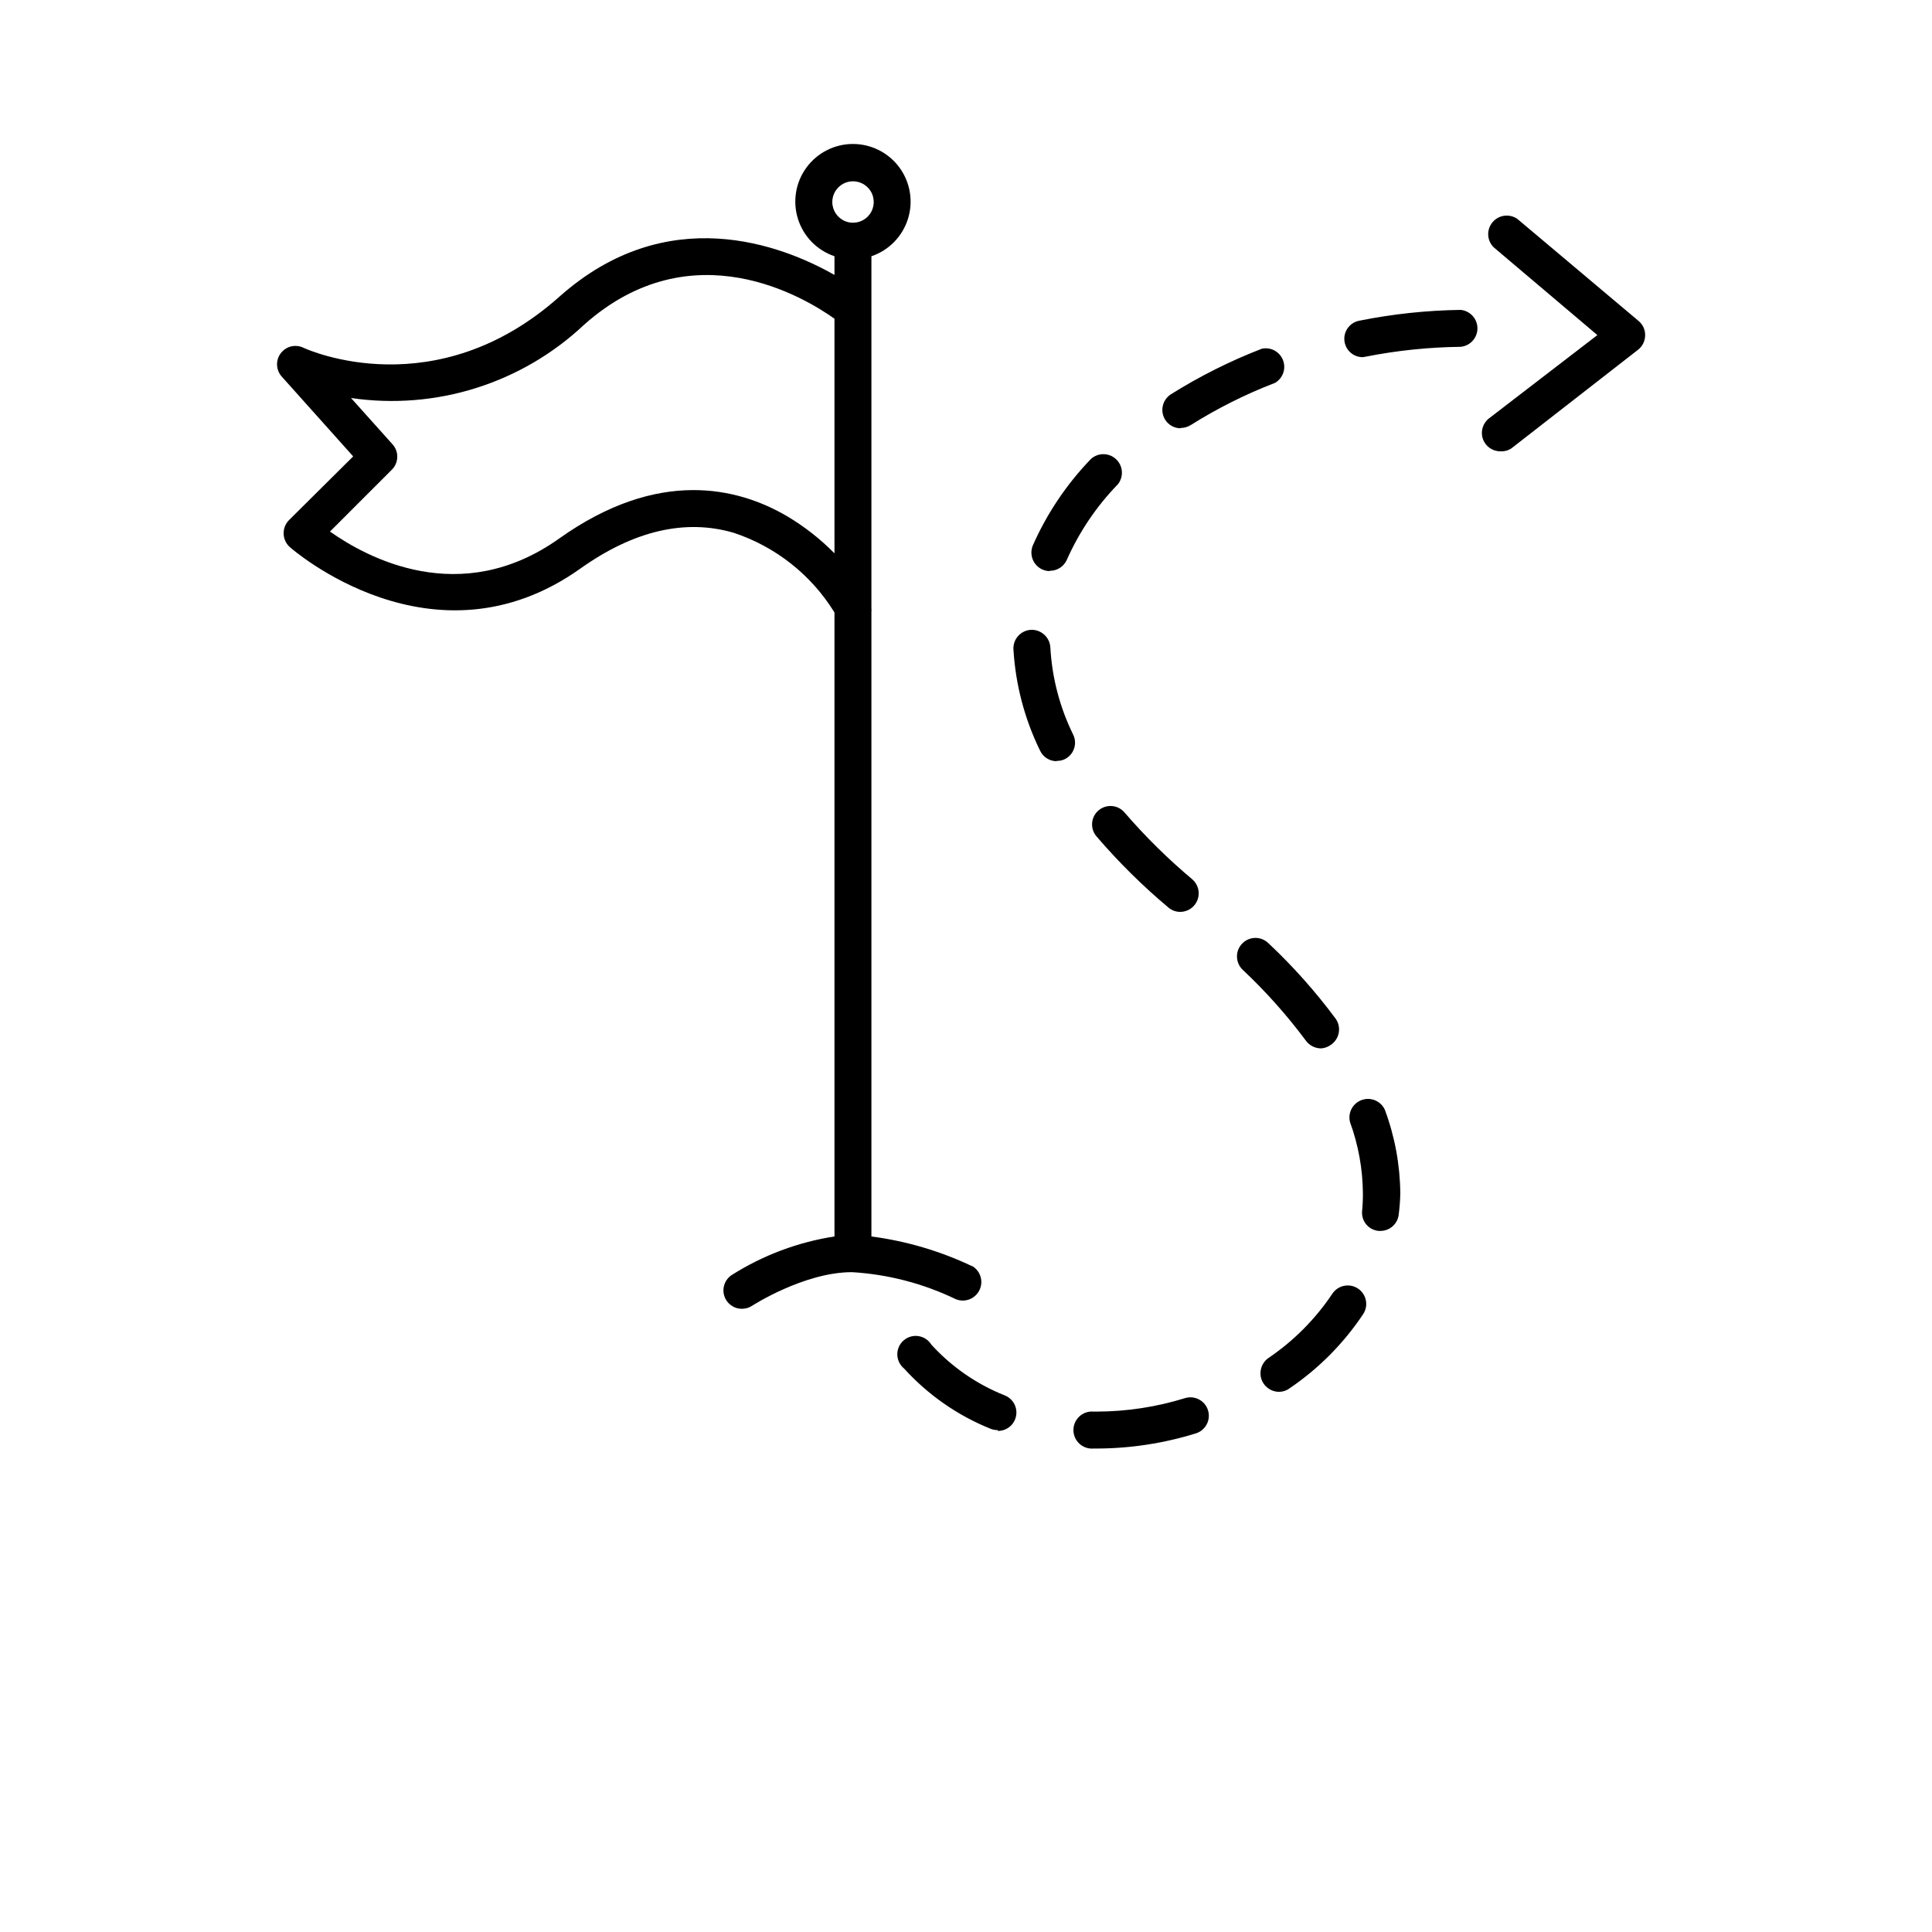<?xml version="1.0" encoding="UTF-8"?>
<svg width="700pt" height="700pt" version="1.1" viewBox="0 0 700 700" xmlns="http://www.w3.org/2000/svg" xmlns:xlink="http://www.w3.org/1999/xlink">
 <g>
  <path d="m397.43 524.83h-1.176c-1.883 0.172-3.75-0.457-5.144-1.727-1.395-1.273-2.191-3.078-2.191-4.965 0-1.891 0.797-3.691 2.191-4.965 1.395-1.273 3.262-1.898 5.144-1.727h1.121-0.004c10.844-0.023 21.621-1.668 31.977-4.875 3.527-1.082 7.262 0.898 8.344 4.426 1.082 3.527-0.898 7.262-4.422 8.344-11.609 3.606-23.688 5.453-35.84 5.488zm-35.895-6.664h-0.004c-0.859-0.012-1.707-0.164-2.519-0.449-11.988-4.809-22.73-12.277-31.414-21.84-1.531-1.23-2.441-3.078-2.484-5.043-0.047-1.965 0.781-3.848 2.258-5.148 1.473-1.301 3.449-1.883 5.391-1.59 1.945 0.293 3.66 1.426 4.691 3.102 7.344 8.055 16.418 14.332 26.543 18.367 3.004 1.164 4.75 4.305 4.144 7.469-0.605 3.164-3.387 5.441-6.609 5.414zm101.86-13.887h-0.004c-2.922-0.008-5.508-1.906-6.391-4.695-0.883-2.785 0.141-5.824 2.527-7.516 9.16-6.195 17.031-14.105 23.184-23.293 2.027-3.094 6.176-3.961 9.27-1.934s3.957 6.176 1.934 9.27c-7.074 10.625-16.148 19.773-26.715 26.934-1.102 0.816-2.438 1.25-3.809 1.234zm36.793-58.297h-0.676c-1.766-0.156-3.394-1.016-4.523-2.383-1.125-1.371-1.656-3.133-1.469-4.898 0.207-2.141 0.301-4.289 0.281-6.438-0.074-8.754-1.648-17.43-4.648-25.648-0.898-3.375 0.934-6.875 4.215-8.055 3.285-1.184 6.93 0.344 8.387 3.516 3.598 9.664 5.492 19.875 5.598 30.188-0.047 2.562-0.234 5.125-0.559 7.672-0.316 3.414-3.176 6.031-6.609 6.047zm-21.395-66.137c-2.203 0.051-4.289-0.973-5.602-2.742-6.852-9.203-14.496-17.785-22.848-25.648-2.723-2.508-2.898-6.742-0.391-9.465 2.504-2.723 6.742-2.898 9.465-0.391 8.961 8.395 17.152 17.578 24.469 27.438 2.168 2.988 1.516 7.164-1.453 9.352-1.047 0.832-2.312 1.34-3.641 1.457zm-51.129-49.449c-1.578 0.012-3.109-0.547-4.312-1.566-9.391-7.875-18.117-16.512-26.094-25.816-2.383-2.812-2.031-7.027 0.781-9.406 2.816-2.383 7.027-2.031 9.41 0.781 7.512 8.711 15.715 16.801 24.527 24.195 2.121 1.82 2.891 4.769 1.934 7.398-0.961 2.629-3.449 4.387-6.246 4.414zm-44.801-54.602v0.004c-2.598 0-4.957-1.508-6.047-3.863-5.613-11.488-8.887-23.977-9.633-36.738-0.156-3.691 2.695-6.816 6.383-7 3.684-0.129 6.789 2.707 7 6.387 0.605 10.996 3.426 21.758 8.289 31.637 0.766 1.605 0.859 3.445 0.258 5.117-0.598 1.672-1.84 3.035-3.449 3.789-0.898 0.398-1.875 0.59-2.856 0.559zm-2.519-68.879v0.004c-0.906-0.004-1.801-0.195-2.633-0.562-3.371-1.484-4.918-5.406-3.473-8.793 5.125-11.59 12.25-22.188 21.059-31.301 2.602-2.324 6.547-2.269 9.082 0.121 2.539 2.391 2.824 6.328 0.66 9.062-7.75 7.981-14.023 17.27-18.535 27.438-1.098 2.438-3.547 3.977-6.215 3.922zm47.434-51.742c-2.273 0.004-4.387-1.16-5.602-3.078-1.965-3.129-1.039-7.254 2.074-9.242 10.441-6.547 21.484-12.078 32.98-16.52 3.223-0.664 6.449 1.102 7.629 4.168 1.184 3.07-0.031 6.543-2.867 8.207-10.688 4.106-20.945 9.246-30.633 15.344-1.098 0.668-2.356 1.016-3.641 1.008zm65.969-25.762c-3.449 0.012-6.332-2.613-6.652-6.043-0.32-3.434 2.031-6.543 5.418-7.172 12.082-2.43 24.359-3.742 36.68-3.918 3.461 0.316 6.109 3.219 6.109 6.691s-2.648 6.375-6.109 6.691c-11.469 0.137-22.902 1.316-34.16 3.527z"/>
  <path d="m543.65 163.52c-2.879 0.031-5.453-1.785-6.383-4.512-0.93-2.727-0.004-5.738 2.293-7.473l39.199-30.129-37.574-31.805c-2.481-2.465-2.652-6.418-0.402-9.094 2.25-2.676 6.176-3.176 9.027-1.156l43.902 36.961c1.555 1.297 2.426 3.238 2.352 5.262-0.031 2.019-0.98 3.914-2.574 5.152l-45.809 35.672c-1.18 0.812-2.602 1.207-4.031 1.121z"/>
  <path d="m352.3 458.81c-11.547-5.508-23.887-9.152-36.57-10.809v-226.41c0.059-0.391 0.059-0.789 0-1.18v-127.57c6.309-2.133 11.219-7.144 13.227-13.492 2.008-6.348 0.867-13.27-3.066-18.641-3.934-5.367-10.195-8.543-16.852-8.543s-12.914 3.176-16.848 8.543c-3.934 5.371-5.074 12.293-3.066 18.641 2.004 6.348 6.918 11.359 13.223 13.492v6.777c-19.207-10.922-60.648-26.824-99.625 7.84-44.801 39.93-90.887 19.434-92.793 18.535h0.004c-2.887-1.387-6.348-0.531-8.25 2.043-1.902 2.574-1.707 6.137 0.465 8.484l25.816 28.84-23.242 23.074c-1.301 1.305-2.008 3.086-1.957 4.926 0.043 1.836 0.832 3.574 2.184 4.816 0.504 0.449 51.969 45.809 105.39 7.785 19.32-13.719 37.91-18.031 55.441-12.938 15.215 5.019 28.168 15.254 36.566 28.898v226.07c-13.219 2.051-25.875 6.797-37.184 13.945-2.488 1.602-3.617 4.656-2.777 7.496 0.844 2.836 3.457 4.777 6.418 4.766 1.289 0.012 2.559-0.355 3.641-1.062 0 0 18.871-12.207 36.23-12.207 13.062 0.777 25.848 4.106 37.633 9.797 3.25 1.32 6.965-0.086 8.535-3.223 1.566-3.137 0.461-6.949-2.543-8.758zm-43.289-393.12c3.039-0.023 5.793 1.793 6.973 4.594 1.18 2.801 0.551 6.039-1.59 8.195-2.141 2.16-5.375 2.812-8.184 1.652-2.812-1.156-4.648-3.898-4.648-6.938 0-4.121 3.328-7.473 7.449-7.504zm-23.91 121.3c-17.809-10.414-46.594-17.414-82.488 8.121-35.898 25.535-69.891 6.773-83.051-2.519l22.402-22.402c2.523-2.496 2.648-6.535 0.277-9.184l-15.062-16.801c30.754 4.516 61.883-5.285 84.504-26.598 39.199-34.832 80.191-9.574 90.664-2.129v85.008c-5.141-5.227-10.941-9.762-17.246-13.496z"/>
  <use x="70" y="644" xlink:href="#v"/>
  <use x="90.551" y="644" xlink:href="#b"/>
  <use x="104.359" y="644" xlink:href="#a"/>
  <use x="123.348" y="644" xlink:href="#j"/>
  <use x="142.242" y="644" xlink:href="#e"/>
  <use x="155.629" y="644" xlink:href="#a"/>
  <use x="174.617" y="644" xlink:href="#g"/>
  <use x="204.41" y="644" xlink:href="#d"/>
  <use x="224.453" y="644" xlink:href="#f"/>
  <use x="252.453" y="644" xlink:href="#i"/>
  <use x="271.551" y="644" xlink:href="#f"/>
  <use x="289.805" y="644" xlink:href="#h"/>
  <use x="299.398" y="644" xlink:href="#a"/>
  <use x="318.391" y="644" xlink:href="#b"/>
  <use x="341.945" y="644" xlink:href="#u"/>
  <use x="364.93" y="644" xlink:href="#c"/>
  <use x="384.164" y="644" xlink:href="#d"/>
  <use x="404.211" y="644" xlink:href="#d"/>
  <use x="424.25" y="644" xlink:href="#a"/>
  <use x="443.242" y="644" xlink:href="#b"/>
  <use x="457.051" y="644" xlink:href="#g"/>
  <use x="477.094" y="644" xlink:href="#t"/>
  <use x="486.691" y="644" xlink:href="#a"/>
  <use x="505.68" y="644" xlink:href="#h"/>
  <use x="70" y="672" xlink:href="#s"/>
  <use x="82.184" y="672" xlink:href="#b"/>
  <use x="95.992" y="672" xlink:href="#c"/>
  <use x="115.227" y="672" xlink:href="#r"/>
  <use x="154.152" y="672" xlink:href="#e"/>
  <use x="167.535" y="672" xlink:href="#q"/>
  <use x="187.469" y="672" xlink:href="#a"/>
  <use x="216.207" y="672" xlink:href="#p"/>
  <use x="239.641" y="672" xlink:href="#c"/>
  <use x="258.879" y="672" xlink:href="#o"/>
  <use x="278.812" y="672" xlink:href="#n"/>
  <use x="308.492" y="672" xlink:href="#m"/>
  <use x="329.016" y="672" xlink:href="#b"/>
  <use x="342.82" y="672" xlink:href="#c"/>
  <use x="362.059" y="672" xlink:href="#l"/>
  <use x="371.656" y="672" xlink:href="#a"/>
  <use x="390.648" y="672" xlink:href="#k"/>
  <use x="407.242" y="672" xlink:href="#e"/>
 </g>
</svg>
